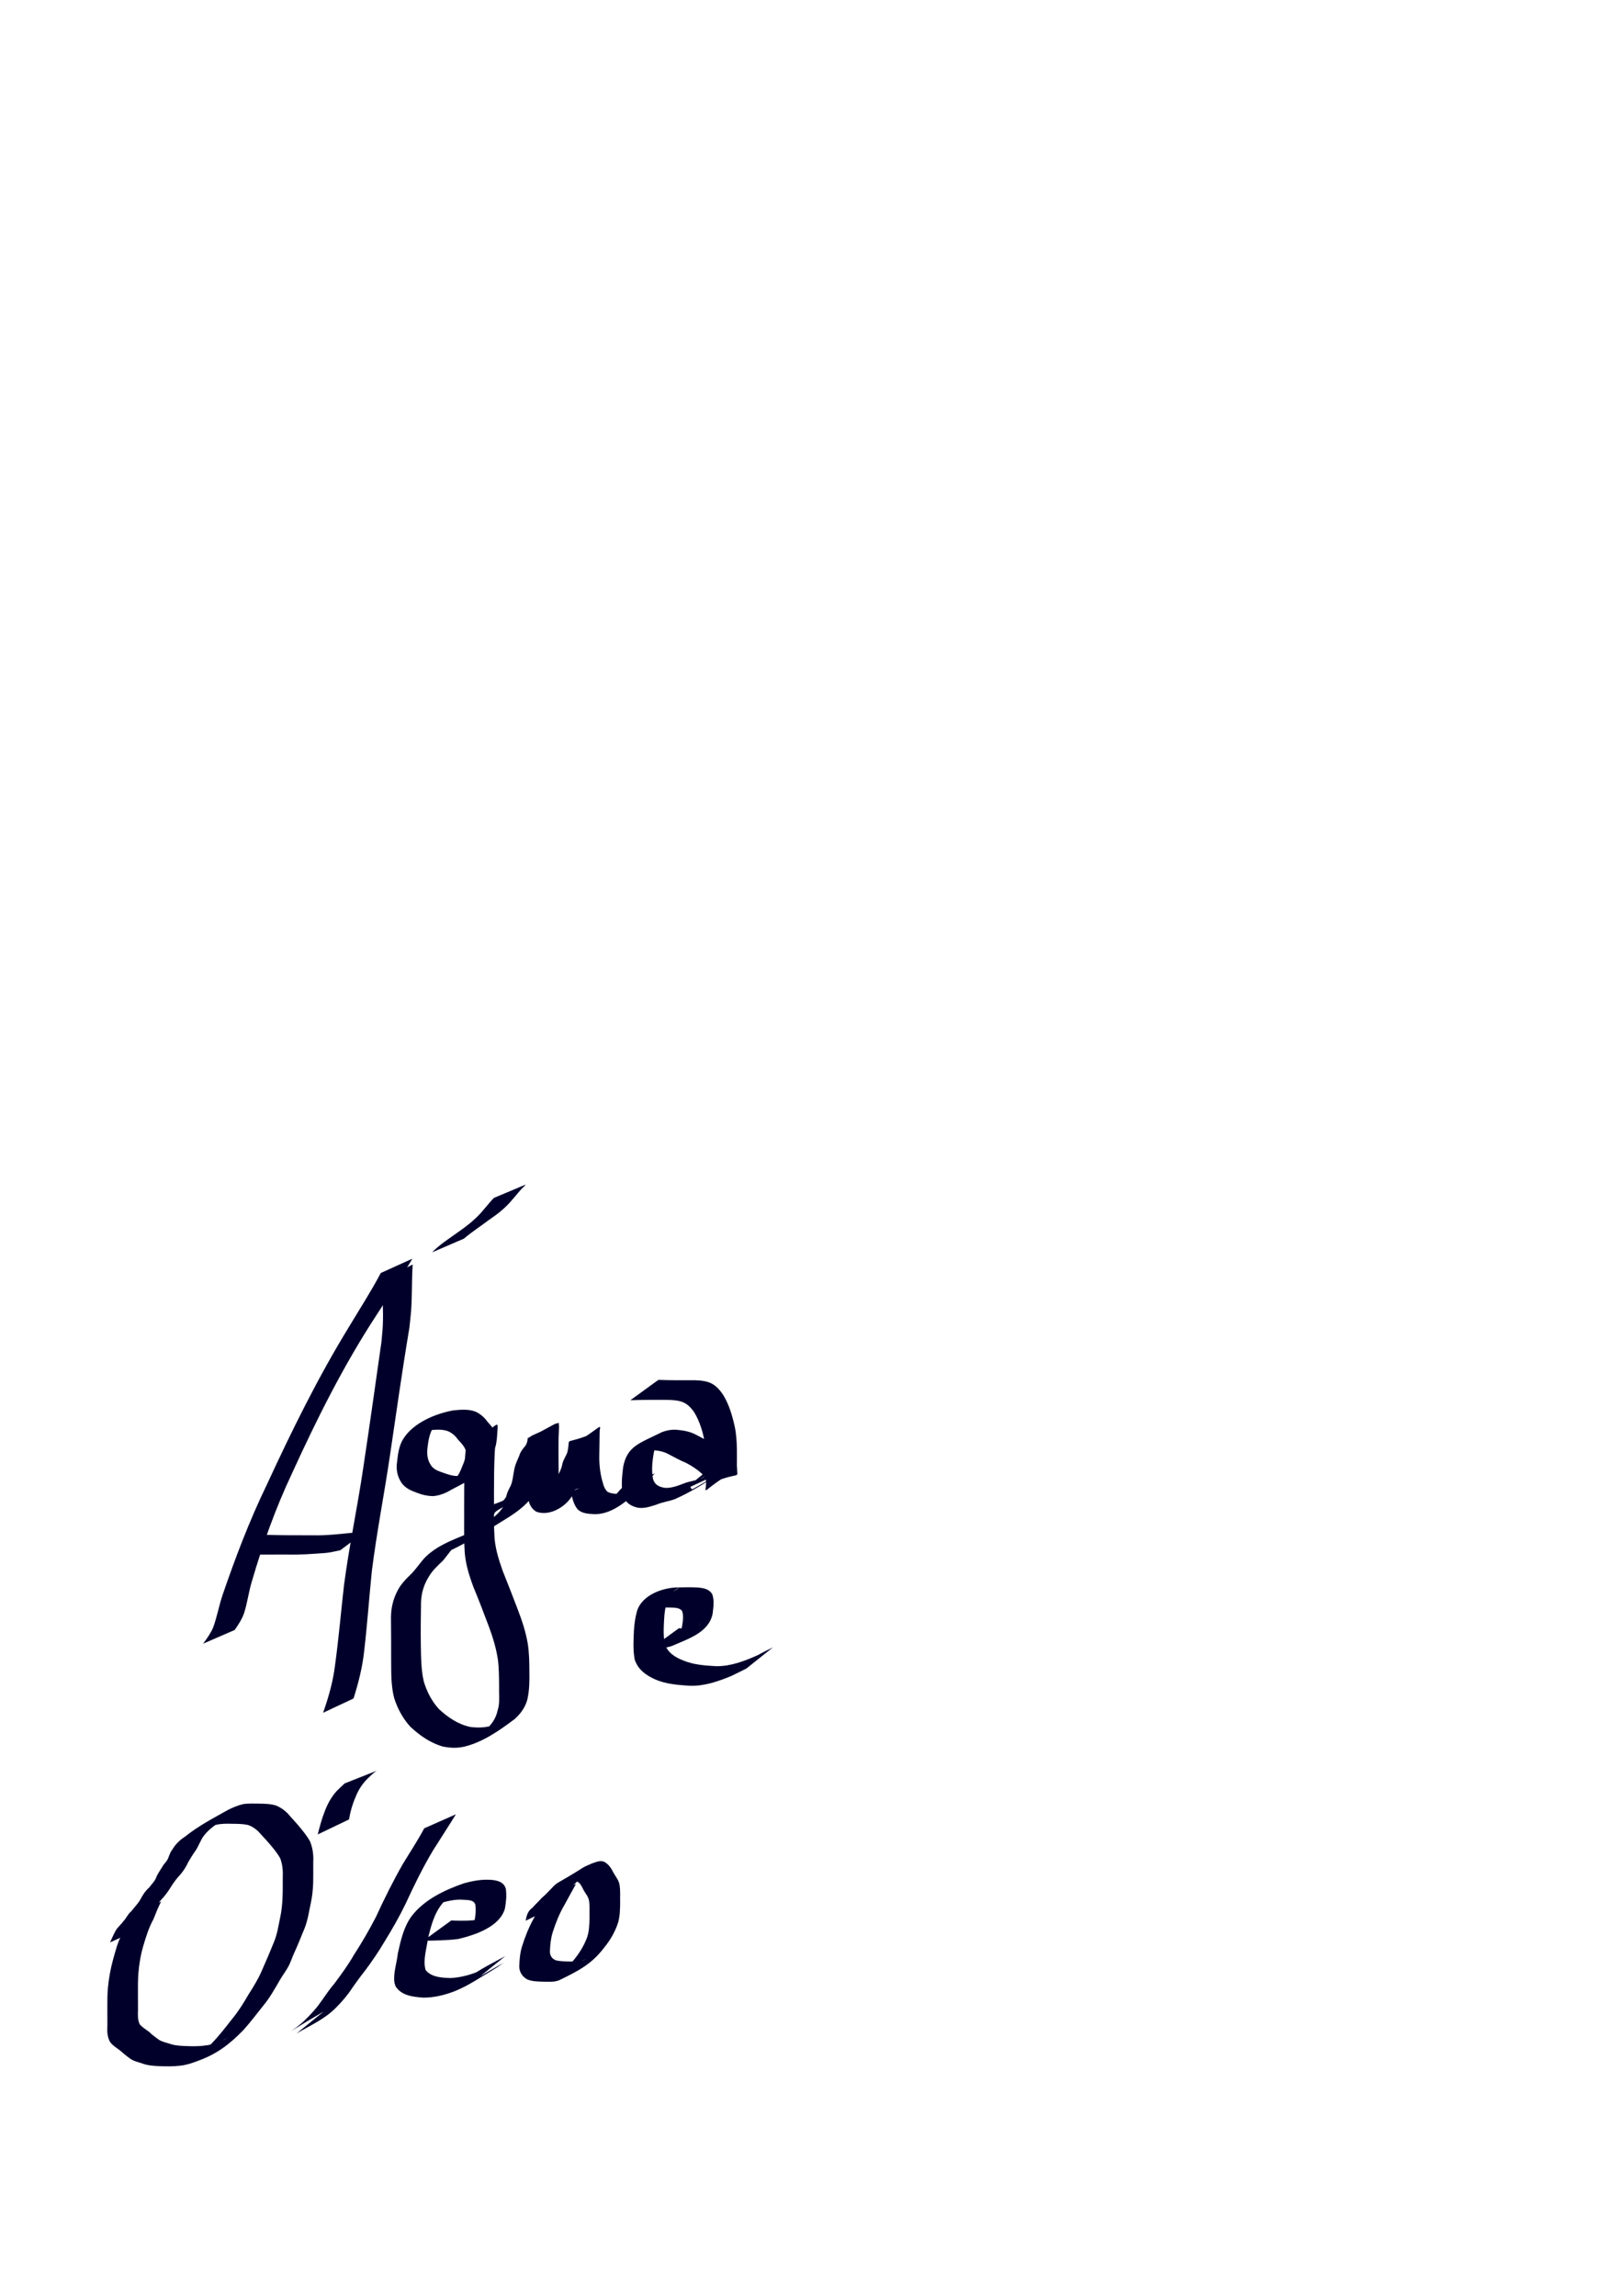 <?xml version="1.0" encoding="UTF-8" standalone="no"?>
<!-- Created with Inkscape (http://www.inkscape.org/) -->

<svg
   xmlns:dc="http://purl.org/dc/elements/1.1/"
   xmlns:cc="http://creativecommons.org/ns#"
   xmlns:rdf="http://www.w3.org/1999/02/22-rdf-syntax-ns#"
   xmlns:svg="http://www.w3.org/2000/svg"
   xmlns="http://www.w3.org/2000/svg"
   xmlns:sodipodi="http://sodipodi.sourceforge.net/DTD/sodipodi-0.dtd"
   xmlns:inkscape="http://www.inkscape.org/namespaces/inkscape"
   width="210mm"
   height="297mm"
   viewBox="0 0 210 297"
   version="1.1"
   id="svg8"
   inkscape:version="0.91 r13725"
   sodipodi:docname="Água e óleo.svg">
  <defs
     id="defs2">
    <inkscape:perspective
       sodipodi:type="inkscape:persp3d"
       inkscape:vp_x="0 : 148.5 : 1"
       inkscape:vp_y="0 : 1000 : 0"
       inkscape:vp_z="210 : 148.5 : 1"
       inkscape:persp3d-origin="105 : 99 : 1"
       id="perspective817" />
  </defs>
  <sodipodi:namedview
     id="base"
     pagecolor="#ffffff"
     bordercolor="#666666"
     borderopacity="1.0"
     inkscape:pageopacity="0.0"
     inkscape:pageshadow="2"
     inkscape:zoom="0.7"
     inkscape:cx="412.63533"
     inkscape:cy="249.9387"
     inkscape:document-units="mm"
     inkscape:current-layer="layer1"
     showgrid="false"
     inkscape:window-width="1366"
     inkscape:window-height="719"
     inkscape:window-x="0"
     inkscape:window-y="25"
     inkscape:window-maximized="1" />
  <g
     inkscape:label="Layer 1"
     inkscape:groupmode="layer"
     id="layer1">
    <g
       id="g3360"
       style="fill:#00002b">
      <path
         inkscape:connector-curvature="0"
         d="m 53.397,163.587 c -0.134,2.014 -0.06,4.038 -0.209,6.051 -0.054,0.72 -0.147,1.437 -0.221,2.156 -0.921,5.473 -1.69,10.968 -2.505,16.458 -0.739,5.02 -1.724,9.996 -2.353,15.032 -0.348,3.425 -0.588,6.86 -0.985,10.279 -0.226,2.106 -0.742,4.148 -1.38,6.162 0,0 -3.938,1.849 -3.938,1.849 v 0 c 0.703,-2.001 1.287,-4.034 1.545,-6.148 0.473,-3.446 0.767,-6.912 1.161,-10.367 0.665,-5.061 1.734,-10.054 2.479,-15.104 0.823,-5.449 1.589,-10.908 2.365,-16.363 0.058,-0.701 0.142,-1.4 0.175,-2.102 0.092,-1.955 -0.059,-3.919 -0.119,-5.873 0,0 3.985,-2.03 3.985,-2.03 z"
         id="path825"
         style="fill:#00002b;fill-opacity:1;stroke:none;stroke-width:0.902;stroke-miterlimit:4;stroke-dasharray:none;stroke-opacity:1" />
      <path
         inkscape:connector-curvature="0"
         d="m 34.249,198.549 c 2.094,0.07 4.189,0.069 6.284,0.066 1.736,0.044 3.461,-0.18 5.186,-0.337 0.62,-0.157 1.236,-0.316 1.871,-0.402 0,0 -3.563,2.676 -3.563,2.676 v 0 c -0.617,0.113 -1.223,0.286 -1.849,0.344 -1.689,0.124 -3.379,0.262 -5.074,0.211 -2.155,-0.004 -4.31,-0.002 -6.464,0.066 0,0 3.609,-2.622 3.609,-2.622 z"
         id="path827"
         style="fill:#00002b;fill-opacity:1;stroke:none;stroke-width:0.902;stroke-miterlimit:4;stroke-dasharray:none;stroke-opacity:1" />
      <g
         style="fill:#00002b"
         id="g3347">
        <path
           style="fill:#00002b;fill-opacity:1;stroke:none;stroke-width:0.902;stroke-miterlimit:4;stroke-dasharray:none;stroke-opacity:1"
           id="path823"
           d="m 53.359,162.83 c -1.476,2.501 -3.116,4.899 -4.677,7.347 -4.24,6.477 -7.692,13.401 -10.901,20.431 -2.126,4.504 -3.803,9.191 -5.19,13.968 -0.425,1.364 -0.576,2.787 -1.022,4.144 -0.277,0.778 -0.734,1.468 -1.201,2.143 0,0 -4.081,1.771 -4.081,1.771 v 0 c 0.473,-0.648 0.944,-1.301 1.273,-2.037 0.51,-1.382 0.76,-2.828 1.227,-4.226 1.662,-4.851 3.483,-9.648 5.722,-14.268 3.205,-6.941 6.579,-13.808 10.575,-20.336 1.408,-2.354 2.904,-4.659 4.186,-7.086 0,0 4.089,-1.85 4.089,-1.85 z"
           inkscape:connector-curvature="0" />
        <path
           style="fill:#00002b;fill-opacity:1;stroke:none;stroke-width:0.902;stroke-miterlimit:4;stroke-dasharray:none;stroke-opacity:1"
           id="path831"
           d="m 55.908,162.013 c 0.99,-1.027 2.222,-1.786 3.37,-2.622 1.055,-0.729 2.061,-1.517 2.928,-2.463 0.504,-0.575 0.976,-1.174 1.49,-1.74 0.071,-0.073 0.141,-0.146 0.212,-0.219 0,0 4.114,-1.729 4.114,-1.729 v 0 c -0.069,0.081 -0.137,0.163 -0.206,0.244 -0.582,0.515 -1.014,1.159 -1.542,1.725 -0.841,1.023 -1.878,1.847 -2.973,2.585 -1.086,0.823 -2.238,1.559 -3.277,2.445 0,0 -4.117,1.774 -4.117,1.774 z"
           inkscape:connector-curvature="0" />
        <path
           style="fill:#00002b;fill-opacity:1;stroke:none;stroke-width:0.902;stroke-miterlimit:4;stroke-dasharray:none;stroke-opacity:1"
           id="path835"
           d="m 60.345,187.896 c -0.158,-0.678 -0.609,-1.17 -1.079,-1.65 -0.373,-0.534 -0.824,-0.927 -1.436,-1.148 -0.902,-0.264 -1.831,-0.112 -2.745,-0.012 -0.454,0.103 -0.554,0.102 -0.979,0.29 -0.152,0.067 -0.587,0.312 -0.443,0.229 6.159,-3.556 3.72,-2.409 2.663,-1.325 -0.666,0.811 -0.865,1.815 -0.989,2.828 -0.123,0.881 -0.089,1.685 0.413,2.436 0.456,0.689 1.196,0.817 1.907,1.09 0.603,0.206 1.259,0.388 1.895,0.27 0.651,-0.072 1.204,-0.369 1.774,-0.662 -6.612,3.802 -3.679,2.374 -2.465,1.128 0.489,-0.516 0.758,-1.153 1.001,-1.807 0.289,-0.603 0.411,-1.247 0.477,-1.906 0.122,-2.373 -0.472,-0.785 4.03,-2.832 -0.193,1.062 -0.3,2.131 -0.363,3.209 -0.079,1.69 -0.088,3.382 -0.091,5.074 0.018,1.741 -0.051,3.485 0.045,5.224 0.019,1.698 0.522,3.299 1.081,4.881 0.678,1.691 1.342,3.385 1.986,5.089 0.545,1.427 1.015,2.867 1.268,4.375 0.173,1.162 0.197,2.338 0.199,3.51 0.025,1.232 0.015,2.447 -0.257,3.653 -0.26,1.02 -0.864,1.839 -1.63,2.538 -1.989,1.487 -4.112,2.997 -6.548,3.583 -0.95,0.215 -1.876,0.169 -2.819,-0.033 -1.602,-0.479 -2.944,-1.422 -4.15,-2.552 -0.983,-1.079 -1.663,-2.355 -2.1,-3.739 -0.402,-1.584 -0.368,-3.232 -0.379,-4.854 -2.64e-4,-1.85 -0.002,-3.699 -0.022,-5.549 0.006,-1.209 0.278,-2.367 0.839,-3.433 0.432,-0.88 1.131,-1.555 1.819,-2.233 0.674,-0.684 1.169,-1.505 1.847,-2.185 1.846,-1.772 4.277,-2.399 6.486,-3.466 0.234,-0.117 0.468,-0.233 0.701,-0.351 0.249,-0.126 0.498,-0.248 0.744,-0.379 3.036,-1.615 -4.415,2.691 -1.722,0.957 0.181,-0.116 0.36,-0.234 0.541,-0.351 0.911,-0.57 1.769,-1.219 2.539,-1.969 0.659,-0.653 1.122,-1.423 1.412,-2.299 0.121,-0.85 0.484,-1.588 0.893,-2.327 0,0 4.058,-1.824 4.058,-1.824 v 0 c -0.376,0.74 -0.896,1.388 -0.949,2.257 -0.255,0.936 -0.654,1.784 -1.333,2.493 -0.736,0.814 -1.615,1.485 -2.535,2.079 -2.523,1.589 -5.073,3.146 -7.766,4.434 -0.558,0.257 -1.123,0.485 -1.686,0.727 -0.133,0.057 -0.518,0.253 -0.394,0.178 1.685,-1.017 4.811,-2.801 3.121,-1.835 -0.766,0.614 -1.252,1.441 -1.884,2.179 -0.669,0.656 -1.397,1.289 -1.856,2.118 -0.619,0.987 -0.944,2.082 -0.988,3.252 -0.032,1.855 -0.051,3.711 -0.027,5.566 0.029,1.573 0.027,3.168 0.386,4.709 0.397,1.315 1.023,2.538 1.953,3.561 1.169,1.079 2.47,1.973 4.052,2.315 0.918,0.12 1.833,0.106 2.732,-0.144 0.39,-0.122 0.497,-0.143 0.876,-0.315 0.157,-0.071 0.609,-0.321 0.461,-0.233 -6.02,3.589 -3.64,2.211 -2.393,1.313 0.792,-0.593 1.418,-1.332 1.743,-2.282 0.071,-0.256 0.226,-0.791 0.266,-1.047 0.128,-0.83 0.022,-1.678 0.051,-2.512 -0.01,-1.155 -0.007,-2.313 -0.15,-3.461 -0.221,-1.489 -0.653,-2.914 -1.179,-4.323 -0.64,-1.708 -1.291,-3.408 -1.991,-5.093 -0.595,-1.612 -1.113,-3.251 -1.152,-4.987 -0.096,-1.749 -0.023,-3.501 -0.046,-5.252 0.006,-1.692 -0.002,-3.385 0.051,-5.076 0.041,-1.047 0.057,-2.106 0.264,-3.136 4.454,-2.502 4.081,-3.637 3.951,-1.191 -0.047,0.693 -0.12,1.391 -0.415,2.03 -0.304,0.652 -0.454,1.373 -0.931,1.942 -1.339,1.597 -3.321,2.351 -5.133,3.388 -0.592,0.291 -1.223,0.486 -1.885,0.522 -0.686,-0.029 -1.358,-0.165 -1.995,-0.429 -0.8,-0.287 -1.546,-0.602 -2.044,-1.339 -0.54,-0.849 -0.693,-1.718 -0.538,-2.716 0.113,-1.061 0.261,-2.145 0.876,-3.049 1.314,-1.972 4.034,-3.124 6.368,-3.558 0.974,-0.091 1.978,-0.201 2.913,0.166 0.626,0.299 1.129,0.731 1.533,1.298 0.518,0.54 0.96,1.127 1.226,1.836 0,0 -3.951,2.137 -3.951,2.137 z"
           inkscape:connector-curvature="0" />
        <path
           style="fill:#00002b;fill-opacity:1;stroke:none;stroke-width:0.902;stroke-miterlimit:4;stroke-dasharray:none;stroke-opacity:1"
           id="path839"
           d="m 63.921,194.588 c 0.67,-0.223 1.334,-0.491 1.946,-0.847 0.525,-0.272 1.104,-0.329 1.605,-0.639 -6.32,4.338 -4.189,2.423 -2.792,1.426 0.318,-0.279 0.623,-0.537 0.817,-0.918 0.107,-0.503 0.336,-0.947 0.576,-1.396 0.269,-0.602 0.299,-1.27 0.433,-1.909 0.093,-0.702 0.402,-1.334 0.68,-1.976 0.138,-0.518 0.463,-0.899 0.798,-1.297 0.192,-0.29 0.289,-0.638 0.292,-0.985 4.788,-2.252 4.032,-2.978 3.993,0.266 -0.009,1.076 -0.003,2.153 0.004,3.229 0.036,0.789 -0.048,1.586 0.045,2.37 0.076,0.531 0.284,0.977 0.789,1.192 1.518,-0.048 4.223,-2.124 -3.243,1.99 -0.115,0.063 0.218,-0.15 0.308,-0.246 0.275,-0.571 0.571,-1.127 0.903,-1.668 0.385,-0.648 0.639,-1.358 0.951,-2.041 0.322,-0.532 0.591,-1.054 0.722,-1.664 0.094,-0.588 0.473,-1.054 0.664,-1.608 0.55,-2.399 -0.949,-0.545 4.181,-2.796 -0.011,0.919 -0.03,1.837 -0.043,2.756 -0.043,1.109 0.024,2.216 0.266,3.3 0.179,0.64 0.275,1.369 0.775,1.848 0.532,0.3 1.172,0.282 1.766,0.298 0.302,0.003 0.397,0.033 0.679,-0.069 0.101,-0.036 0.381,-0.197 0.288,-0.144 -6.237,3.539 -4.284,2.552 -3.025,1.626 0.545,-0.348 0.968,-0.819 1.375,-1.314 0.299,-0.346 0.596,-0.693 0.917,-1.02 0,0 4.121,-1.738 4.121,-1.738 v 0 c -0.287,0.362 -0.654,0.648 -0.918,1.03 -0.463,0.453 -0.771,1.065 -1.359,1.385 -1.619,1.377 -3.501,2.982 -5.689,2.844 -0.699,-0.042 -1.419,-0.094 -1.971,-0.577 -0.507,-0.587 -0.689,-1.326 -0.857,-2.071 -0.261,-1.116 -0.299,-2.266 -0.274,-3.409 -0.009,-0.899 -0.017,-1.798 -0.042,-2.697 4.674,-2.536 4.185,-3.559 3.843,-1.169 -0.069,0.302 -0.14,0.59 -0.291,0.864 -0.084,0.153 -0.22,0.275 -0.302,0.43 -0.046,0.086 -0.064,0.184 -0.097,0.276 -0.091,0.644 -0.241,1.261 -0.677,1.767 -0.315,0.696 -0.604,1.399 -0.938,2.087 -0.307,0.544 -0.697,1.057 -0.869,1.664 -0.727,1.751 -3.114,3.228 -4.908,2.509 -0.563,-0.363 -0.886,-0.893 -0.988,-1.56 -0.118,-0.805 -0.02,-1.626 -0.044,-2.438 0.008,-1.079 0.016,-2.158 0.011,-3.237 -0.025,-3.268 -0.707,-1.75 3.983,-4.264 -0.094,0.389 -0.064,0.808 -0.235,1.182 -0.238,0.465 -0.738,0.708 -0.848,1.241 -0.278,0.618 -0.622,1.224 -0.731,1.899 -0.144,0.662 -0.197,1.333 -0.37,1.988 -0.184,0.464 -0.54,0.843 -0.581,1.356 -0.122,0.487 -0.349,0.815 -0.734,1.124 -1.089,1.185 -5.082,2.422 -4.856,3.067 -0.526,0.21 -1.094,0.32 -1.58,0.627 -0.652,0.304 -1.321,0.563 -1.975,0.86 0,0 3.505,-2.804 3.505,-2.804 z"
           inkscape:connector-curvature="0" />
        <path
           style="fill:#00002b;fill-opacity:1;stroke:none;stroke-width:0.902;stroke-miterlimit:4;stroke-dasharray:none;stroke-opacity:1"
           id="path841"
           d="m 85.194,178.51 c 1.565,0.059 3.132,0.053 4.698,0.046 1.805,0.053 2.661,0.385 3.678,1.896 0.768,1.253 1.179,2.673 1.495,4.096 0.201,0.95 0.26,1.918 0.282,2.886 0.01,0.762 0.002,1.525 -0.001,2.287 0.055,1.929 0.712,0.336 -3.997,2.437 -0.054,0.024 0.007,-0.118 0.009,-0.176 0.003,-0.082 0.005,-0.164 0.007,-0.246 -0.013,-0.521 -0.274,-0.865 -0.659,-1.186 -0.604,-0.546 -1.296,-0.968 -2.015,-1.345 -0.833,-0.324 -1.597,-0.794 -2.396,-1.188 -0.704,-0.329 -1.471,-0.407 -2.236,-0.449 -0.67,-0.027 -1.344,0.161 -1.925,0.489 1.171,-0.664 2.333,-1.347 3.514,-1.993 0.098,-0.054 -0.181,0.134 -0.26,0.214 -0.439,0.447 -0.623,1.01 -0.784,1.598 -0.203,1.133 -0.328,2.302 -0.115,3.441 0.227,0.793 0.805,1.045 1.557,1.163 0.814,0.052 1.651,-0.27 2.407,-0.557 0.757,-0.327 1.591,-0.328 2.311,-0.732 -0.7,0.493 1.952,-1.037 1.206,-0.607 -3.786,2.184 -4.687,2.826 -3.335,1.878 1.358,-0.785 2.732,-1.545 4.075,-2.356 1.2,-0.724 -2.43,1.398 -3.645,2.096 -0.042,0.024 0.084,-0.05 0.127,-0.074 0.752,-0.413 3.854,-3.739 4.209,-1.677 0,0 -4.093,1.907 -4.093,1.907 v 0 c 0.107,0.077 0.143,0.356 0.262,0.298 1.314,-0.639 2.541,-1.442 3.815,-2.157 0.048,-0.027 -0.088,0.065 -0.135,0.092 -1.338,0.776 -2.65,1.599 -4.02,2.317 -1.218,0.639 2.376,-1.385 3.563,-2.078 -1.77,1.16 -3.58,2.276 -5.518,3.128 -0.759,0.271 -1.572,0.364 -2.317,0.684 -0.832,0.26 -1.689,0.577 -2.569,0.376 -0.884,-0.237 -1.529,-0.703 -1.794,-1.622 -0.246,-1.193 -0.111,-2.407 0.033,-3.608 0.524,-2.732 2.087,-3.054 4.985,-4.503 0.66,-0.252 1.351,-0.387 2.06,-0.306 0.805,0.076 1.6,0.22 2.325,0.601 0.793,0.413 1.578,0.841 2.396,1.202 0.74,0.413 1.47,0.848 2.111,1.408 0.448,0.426 0.774,0.878 0.849,1.51 0.002,0.079 0.004,0.158 0.007,0.238 0.002,0.055 0.057,0.138 0.009,0.165 -4.89,2.789 -4.053,3.547 -3.99,1.634 0.003,-0.761 0.01,-1.522 0.011,-2.283 -0.006,-0.949 -0.03,-1.901 -0.193,-2.839 -0.262,-1.379 -0.654,-2.745 -1.397,-3.95 -0.962,-1.358 -1.794,-1.519 -3.412,-1.568 -1.608,-0.008 -3.217,-0.011 -4.824,0.046 0,0 3.627,-2.635 3.627,-2.635 z"
           inkscape:connector-curvature="0" />
        <path
           style="fill:#00002b;fill-opacity:1;stroke:none;stroke-width:0.902;stroke-miterlimit:4;stroke-dasharray:none;stroke-opacity:1"
           id="path845"
           d="m 87.84,210.638 c 0.891,0.073 1.75,-0.062 2.562,-0.429 1.738,-1.034 -1.268,0.759 -3.028,1.702 -0.117,0.063 0.207,-0.167 0.299,-0.263 0.277,-0.289 0.402,-0.608 0.527,-0.979 0.12,-0.736 0.307,-1.553 0.051,-2.276 -0.361,-0.447 -1.019,-0.41 -1.545,-0.434 -0.783,-0.014 -1.566,-0.005 -2.349,-0.002 -0.31,0.002 -0.529,-0.023 -0.825,0.074 -0.105,0.035 -0.391,0.205 -0.295,0.151 7.263,-4.109 4.013,-2.817 3.245,-1.622 -0.293,0.766 -0.427,1.573 -0.514,2.385 -0.083,1.225 -0.175,2.456 0.033,3.671 0.361,1.176 1.338,1.777 2.422,2.2 1.357,0.56 2.829,0.651 4.277,0.732 1.865,0.014 3.643,-0.667 5.322,-1.418 0.653,-0.352 1.31,-0.693 1.979,-1.013 0,0 -3.429,2.736 -3.429,2.736 v 0 c -0.648,0.318 -1.288,0.653 -1.942,0.959 -1.737,0.715 -3.547,1.352 -5.454,1.265 -1.498,-0.096 -3.012,-0.216 -4.407,-0.821 -1.193,-0.537 -2.23,-1.271 -2.648,-2.575 -0.23,-1.247 -0.156,-2.506 -0.096,-3.768 0.055,-0.848 0.167,-1.674 0.397,-2.493 0.656,-2.122 3.411,-3.096 5.519,-3.068 0.795,-0.008 1.592,-0.03 2.386,0.019 0.717,0.07 1.43,0.189 1.827,0.863 0.296,0.812 0.151,1.684 0.051,2.526 -0.487,2.434 -3.123,3.229 -5.286,4.183 -0.88,0.28 -1.782,0.348 -2.703,0.332 0,0 3.627,-2.635 3.627,-2.635 z"
           inkscape:connector-curvature="0" />
        <path
           style="fill:#00002b;fill-opacity:1;stroke:none;stroke-width:0.902;stroke-miterlimit:4;stroke-dasharray:none;stroke-opacity:1"
           id="path855"
           d="m 20.853,245.985 c -0.387,0.738 -0.689,1.515 -0.996,2.289 -0.6,1.088 -0.964,2.265 -1.314,3.45 -0.35,1.181 -0.543,2.397 -0.644,3.623 -0.055,0.804 -0.053,1.61 -0.051,2.415 0.003,0.752 0.006,1.504 0.007,2.256 -0.017,0.664 -0.061,1.287 0.241,1.89 0.345,0.357 0.773,0.651 1.185,0.934 0.379,0.394 0.828,0.688 1.255,1.019 0.482,0.305 1.054,0.398 1.588,0.584 0.658,0.203 1.351,0.223 2.034,0.248 0.907,0.048 1.797,0.026 2.693,-0.116 0.747,-0.103 1.446,-0.417 2.149,-0.676 1.489,-0.93 -0.293,0.188 -3.232,1.83 -0.124,0.069 0.237,-0.156 0.351,-0.239 0.473,-0.348 0.883,-0.76 1.3,-1.171 0.937,-0.975 1.762,-2.046 2.594,-3.109 0.822,-0.995 1.505,-2.08 2.144,-3.197 0.679,-1.055 1.319,-2.109 1.803,-3.268 0.51,-1.154 1.01,-2.311 1.476,-3.483 0.432,-1.025 0.594,-2.126 0.816,-3.208 0.182,-0.83 0.262,-1.674 0.303,-2.521 0.041,-0.875 0.025,-1.75 0.031,-2.626 0.04,-0.876 -0.024,-1.729 -0.346,-2.548 -0.403,-0.69 -0.928,-1.324 -1.453,-1.929 -0.445,-0.525 -0.936,-1.01 -1.387,-1.528 -0.399,-0.368 -0.84,-0.673 -1.364,-0.824 -0.662,-0.138 -1.343,-0.137 -2.017,-0.144 -0.728,-0.027 -1.428,-0.021 -2.135,0.15 -0.624,0.247 -1.234,0.479 -1.811,0.827 6.585,-3.971 3.396,-2.005 1.979,-0.951 -0.646,0.441 -1.24,0.942 -1.711,1.568 -0.431,0.601 -0.637,1.312 -1.064,1.914 -0.334,0.457 -0.612,0.947 -0.909,1.428 -0.257,0.571 -0.586,1.091 -0.983,1.573 -0.443,0.47 -0.838,0.97 -1.183,1.516 -0.327,0.549 -0.695,1.071 -1.115,1.552 -0.388,0.389 -0.697,0.838 -1.012,1.286 -0.311,0.434 -0.703,0.8 -1.038,1.213 -0.319,0.433 -0.503,0.94 -0.734,1.42 0,0 -4.06,1.849 -4.06,1.849 v 0 c 0.227,-0.495 0.433,-0.997 0.699,-1.472 0.259,-0.493 0.701,-0.809 1.017,-1.259 0.388,-0.396 0.578,-0.938 1.017,-1.285 0.384,-0.501 0.839,-0.943 1.161,-1.494 0.302,-0.571 0.651,-1.141 1.143,-1.568 0.366,-0.485 0.831,-0.906 1.003,-1.512 0.276,-0.508 0.585,-0.989 0.897,-1.474 0.124,-0.167 0.276,-0.313 0.393,-0.485 0.298,-0.436 0.349,-1.007 0.697,-1.419 0.405,-0.691 0.974,-1.276 1.655,-1.701 1.721,-1.393 3.683,-2.405 5.617,-3.495 0.607,-0.301 1.238,-0.56 1.897,-0.723 0.722,-0.116 1.454,-0.065 2.183,-0.066 0.71,0.017 1.432,0.03 2.113,0.252 0.562,0.23 1.063,0.581 1.486,1.018 0.455,0.518 0.924,1.024 1.377,1.544 0.538,0.656 1.097,1.315 1.511,2.057 0.359,0.865 0.472,1.765 0.422,2.7 0.008,0.879 7.94e-4,1.758 -0.008,2.636 -0.035,0.872 -0.106,1.744 -0.297,2.598 -0.237,1.104 -0.391,2.23 -0.803,3.289 -0.482,1.168 -0.944,2.342 -1.477,3.488 -0.163,0.394 -0.302,0.798 -0.481,1.184 -0.352,0.757 -0.893,1.409 -1.3,2.136 -0.65,1.125 -1.286,2.254 -2.121,3.258 -0.847,1.062 -1.663,2.147 -2.574,3.156 -1.739,1.781 -3.402,3.098 -5.973,4.002 -0.708,0.269 -1.433,0.509 -2.19,0.585 -0.913,0.109 -1.829,0.092 -2.746,0.056 -0.722,-0.035 -1.447,-0.085 -2.132,-0.337 -0.572,-0.198 -1.184,-0.305 -1.669,-0.695 -0.439,-0.313 -0.845,-0.656 -1.25,-1.011 -0.458,-0.339 -0.965,-0.648 -1.295,-1.122 -0.35,-0.701 -0.357,-1.307 -0.319,-2.082 -0.001,-0.752 -0.004,-1.505 -0.006,-2.257 -9.79e-4,-0.82 -0.003,-1.642 0.057,-2.46 0.11,-1.259 0.325,-2.505 0.657,-3.726 0.336,-1.177 0.605,-2.393 1.236,-3.456 0.295,-0.774 0.614,-1.538 0.928,-2.303 0,0 4.089,-1.85 4.089,-1.85 z"
           inkscape:connector-curvature="0" />
        <path
           style="fill:#00002b;fill-opacity:1;stroke:none;stroke-width:0.902;stroke-miterlimit:4;stroke-dasharray:none;stroke-opacity:1"
           id="path857"
           d="m 41.109,237.313 c 0.262,-1.023 0.531,-2.039 0.921,-3.021 0.351,-0.924 0.827,-1.788 1.477,-2.534 0.354,-0.366 0.724,-0.715 1.105,-1.052 0,0 4.153,-1.643 4.153,-1.643 v 0 c -0.442,0.259 -0.781,0.64 -1.159,0.983 -0.7,0.684 -1.24,1.492 -1.59,2.411 -0.414,0.933 -0.692,1.908 -0.856,2.916 0,0 -4.051,1.941 -4.051,1.941 z"
           inkscape:connector-curvature="0" />
        <path
           style="fill:#00002b;fill-opacity:1;stroke:none;stroke-width:0.902;stroke-miterlimit:4;stroke-dasharray:none;stroke-opacity:1"
           id="path859"
           d="m 58.984,234.71 c -0.956,1.562 -1.96,3.094 -2.937,4.642 -1.322,2.21 -2.459,4.525 -3.533,6.864 -0.825,1.711 -1.77,3.361 -2.769,4.977 -0.757,1.291 -1.601,2.518 -2.495,3.717 -0.737,0.932 -1.426,1.896 -2.094,2.878 -0.506,0.666 -1.048,1.304 -1.642,1.892 -1.499,1.53 -3.164,2.222 -5.146,3.384 0,0 3.495,-2.828 3.495,-2.828 v 0 c -6.772,3.978 -3.757,2.451 -2.453,1.137 0.602,-0.575 1.159,-1.179 1.683,-1.826 0.733,-0.956 1.358,-1.996 2.151,-2.909 0.888,-1.199 1.779,-2.39 2.518,-3.691 1.042,-1.607 2.005,-3.263 2.884,-4.965 1.078,-2.352 2.234,-4.671 3.52,-6.917 0.917,-1.509 1.896,-2.983 2.726,-4.542 0,0 4.09,-1.813 4.09,-1.813 z"
           inkscape:connector-curvature="0" />
        <path
           style="fill:#00002b;fill-opacity:1;stroke:none;stroke-width:0.902;stroke-miterlimit:4;stroke-dasharray:none;stroke-opacity:1"
           id="path861"
           d="m 58.399,248.439 c 1.466,0.085 2.929,0.035 4.377,-0.208 1.51,-0.445 4.154,-1.984 -2.224,1.46 -0.122,0.066 0.227,-0.161 0.327,-0.256 0.251,-0.238 0.262,-0.324 0.419,-0.63 0.233,-0.765 0.302,-1.592 0.213,-2.386 -0.189,-0.64 -0.879,-0.605 -1.435,-0.647 -1.244,-0.124 -2.421,0.221 -3.595,0.571 -1.434,0.54 -4.019,1.944 2.182,-1.376 0.172,-0.092 -0.32,0.225 -0.473,0.346 -0.469,0.37 -0.459,0.395 -0.879,0.843 -1.135,1.334 -1.553,3.02 -1.947,4.683 -0.166,1.294 -0.658,2.708 -0.3,4.006 0.747,0.956 2.121,1.011 3.239,1.047 1.418,-0.076 2.796,-0.468 4.079,-1.065 1.425,-0.644 3.77,-1.996 -2.555,1.521 -0.877,0.488 0.759,-0.504 0.907,-0.599 1.458,-1.035 3.068,-1.838 4.64,-2.688 0,0 -3.474,2.794 -3.474,2.794 v 0 c -2.004,1.058 4.889,-2.903 2.98,-1.743 -0.289,0.226 -0.608,0.431 -0.923,0.618 -1.689,1.003 -3.242,2.09 -5.032,2.829 -1.325,0.519 -2.718,0.874 -4.151,0.868 -1.321,-0.098 -2.823,-0.243 -3.594,-1.468 -0.049,-0.173 -0.123,-0.341 -0.148,-0.52 -0.165,-1.167 0.328,-2.574 0.443,-3.73 0.383,-1.688 0.747,-3.425 1.798,-4.844 1.627,-2.105 4.206,-3.339 6.683,-4.204 1.216,-0.35 2.457,-0.576 3.729,-0.459 0.794,0.096 1.515,0.291 1.765,1.146 0.12,0.859 0.034,1.743 -0.127,2.592 -0.695,2.325 -3.799,3.366 -6.037,3.903 -1.497,0.184 -3,0.202 -4.507,0.225 0,0 3.618,-2.629 3.618,-2.629 z"
           inkscape:connector-curvature="0" />
        <path
           style="fill:#00002b;fill-opacity:1;stroke:none;stroke-width:0.902;stroke-miterlimit:4;stroke-dasharray:none;stroke-opacity:1"
           id="path875"
           d="m 74.526,243.717 c -0.505,0.897 -0.988,1.806 -1.487,2.706 -0.653,1.112 -1.13,2.314 -1.523,3.539 -0.255,0.813 -0.33,1.659 -0.364,2.506 0.015,0.552 0.274,0.943 0.785,1.132 0.647,0.155 1.319,0.145 1.98,0.15 0.471,-0.052 0.998,0.107 1.452,-0.078 0.176,-0.072 0.322,-0.202 0.486,-0.298 -6.066,3.614 -3.286,2.148 -1.757,0.353 0.804,-0.947 1.467,-1.982 1.885,-3.153 0.247,-0.776 0.279,-1.591 0.293,-2.398 -0.021,-0.728 0.045,-1.463 -0.046,-2.187 -0.054,-0.568 -0.44,-0.979 -0.706,-1.454 -0.271,-0.487 -0.461,-1.094 -1.078,-1.193 -0.073,0.004 -0.148,-0.01 -0.218,0.011 -0.142,0.041 -0.256,0.151 -0.394,0.206 -0.269,0.108 -0.515,0.143 -0.771,0.288 -1.516,0.667 -0.473,0.219 3.344,-1.935 0.081,-0.045 -0.157,0.098 -0.234,0.148 -0.226,0.146 -0.425,0.314 -0.634,0.482 -0.425,0.439 -0.872,0.856 -1.302,1.291 -0.436,0.399 -0.824,0.845 -1.245,1.258 -0.481,0.404 -0.796,0.838 -0.96,1.443 0,0 -4.015,1.939 -4.015,1.939 v 0 c 0.11,-0.651 0.284,-1.268 0.858,-1.663 0.391,-0.447 0.836,-0.842 1.227,-1.288 0.47,-0.383 0.873,-0.849 1.302,-1.274 0.235,-0.271 0.524,-0.537 0.835,-0.717 4.093,-2.367 2.636,-1.721 4.33,-2.458 0.527,-0.168 1.036,-0.44 1.591,-0.231 0.615,0.332 0.934,0.851 1.239,1.463 0.294,0.521 0.707,0.983 0.774,1.605 0.117,0.744 0.043,1.503 0.068,2.254 -0.008,0.851 -0.029,1.709 -0.259,2.535 -0.39,1.223 -1.035,2.318 -1.853,3.309 -1.56,2.049 -3.217,2.923 -5.762,4.159 -0.653,0.277 -1.356,0.192 -2.052,0.193 -0.71,-0.016 -1.442,-0.019 -2.108,-0.298 -0.604,-0.348 -0.972,-0.879 -1.022,-1.589 0.027,-0.887 0.09,-1.775 0.346,-2.631 0.391,-1.251 0.873,-2.48 1.51,-3.627 0.472,-0.88 0.942,-1.76 1.396,-2.647 0,0 4.089,-1.85 4.089,-1.85 z"
           inkscape:connector-curvature="0" />
      </g>
    </g>
  </g>
</svg>
